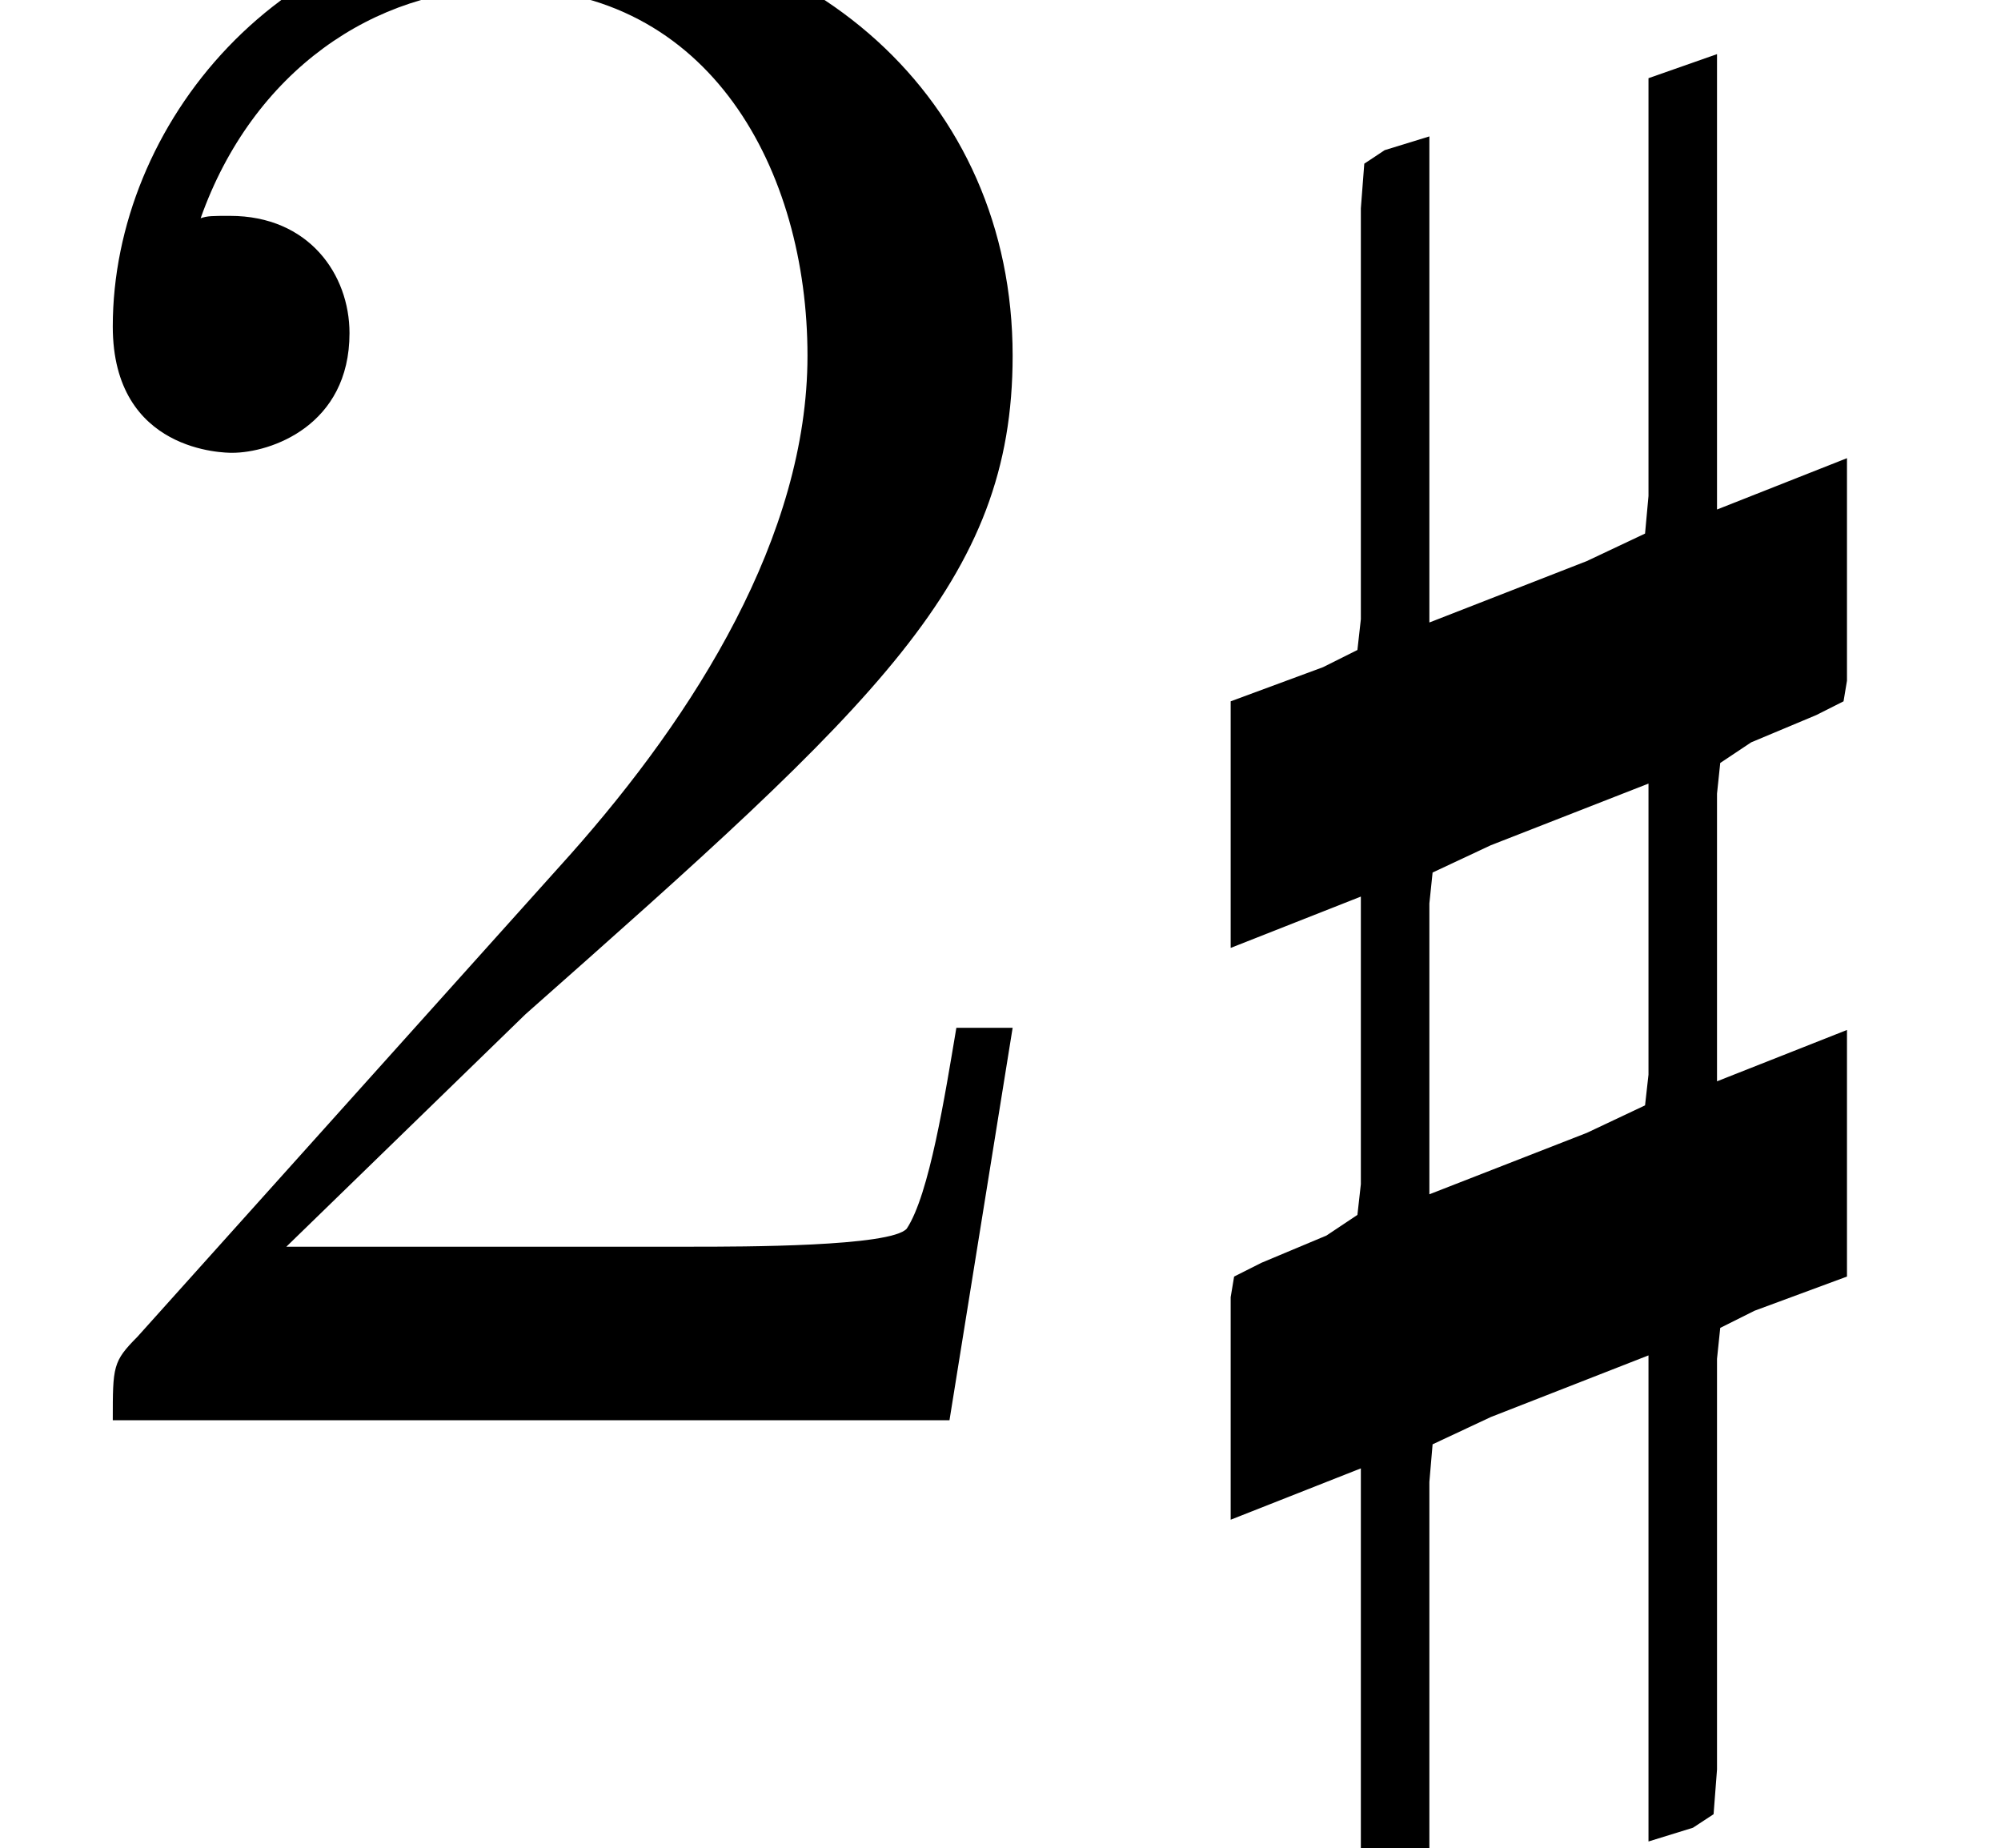 <?xml version='1.0' encoding='UTF-8'?>
<!-- This file was generated by dvisvgm 3.2.2 -->
<svg version='1.1' xmlns='http://www.w3.org/2000/svg' xmlns:xlink='http://www.w3.org/1999/xlink' width='9.315pt' height='8.605pt' viewBox='229.392 -72 9.315 8.605'>
<defs>
<path id='g1-50' d='M4.714-1.827H4.452C4.399-1.512 4.326-1.05 4.221-.892C4.147-.808 3.454-.808 3.223-.808H1.333L2.446-1.89C4.084-3.339 4.714-3.906 4.714-4.956C4.714-6.153 3.769-6.993 2.488-6.993C1.302-6.993 .525-6.027 .525-5.092C.525-4.504 1.05-4.504 1.081-4.504C1.26-4.504 1.627-4.63 1.627-5.061C1.627-5.334 1.438-5.607 1.071-5.607C.987-5.607 .966-5.607 .934-5.596C1.176-6.279 1.743-6.667 2.352-6.667C3.307-6.667 3.759-5.817 3.759-4.956C3.759-4.116 3.234-3.286 2.656-2.635L.64-.389C.525-.273 .525-.252 .525 0H4.42L4.714-1.827Z'/>
<path id='g0-92' d='M1.945-4.256V-2.726V-2.311L1.929-2.136L1.658-2.008L.925-1.722V-3.985L.717-3.921L.622-3.858L.606-3.65V-3.076V-2.008V-1.737L.59-1.594L.43-1.514L0-1.355V-.207L.606-.446V.59V.893L.59 1.036L.446 1.132L.143 1.259L.016 1.323L0 1.419V1.626V2.455L.606 2.216V4.336L.925 4.224V2.694V2.279L.94 2.104L1.211 1.977L1.945 1.69V3.953L2.152 3.889L2.248 3.826L2.264 3.618V3.045V1.977V1.706L2.279 1.562L2.439 1.482L2.869 1.323V.175L2.264 .414V-.622V-.925L2.279-1.068L2.423-1.164L2.726-1.291L2.853-1.355L2.869-1.451V-1.658V-2.487L2.264-2.248V-4.368L1.945-4.256ZM.925 .94V-.128V-.414L.94-.558L1.211-.685L1.945-.972V.096V.383L1.929 .526L1.658 .654L.925 .94Z'/>
</defs>
<g id='page1'>
<use x='229.392' y='-65.388' xlink:href='#g1-50'/>
<use x='235.121' y='-67.38' xlink:href='#g0-92'/>
</g>
</svg>